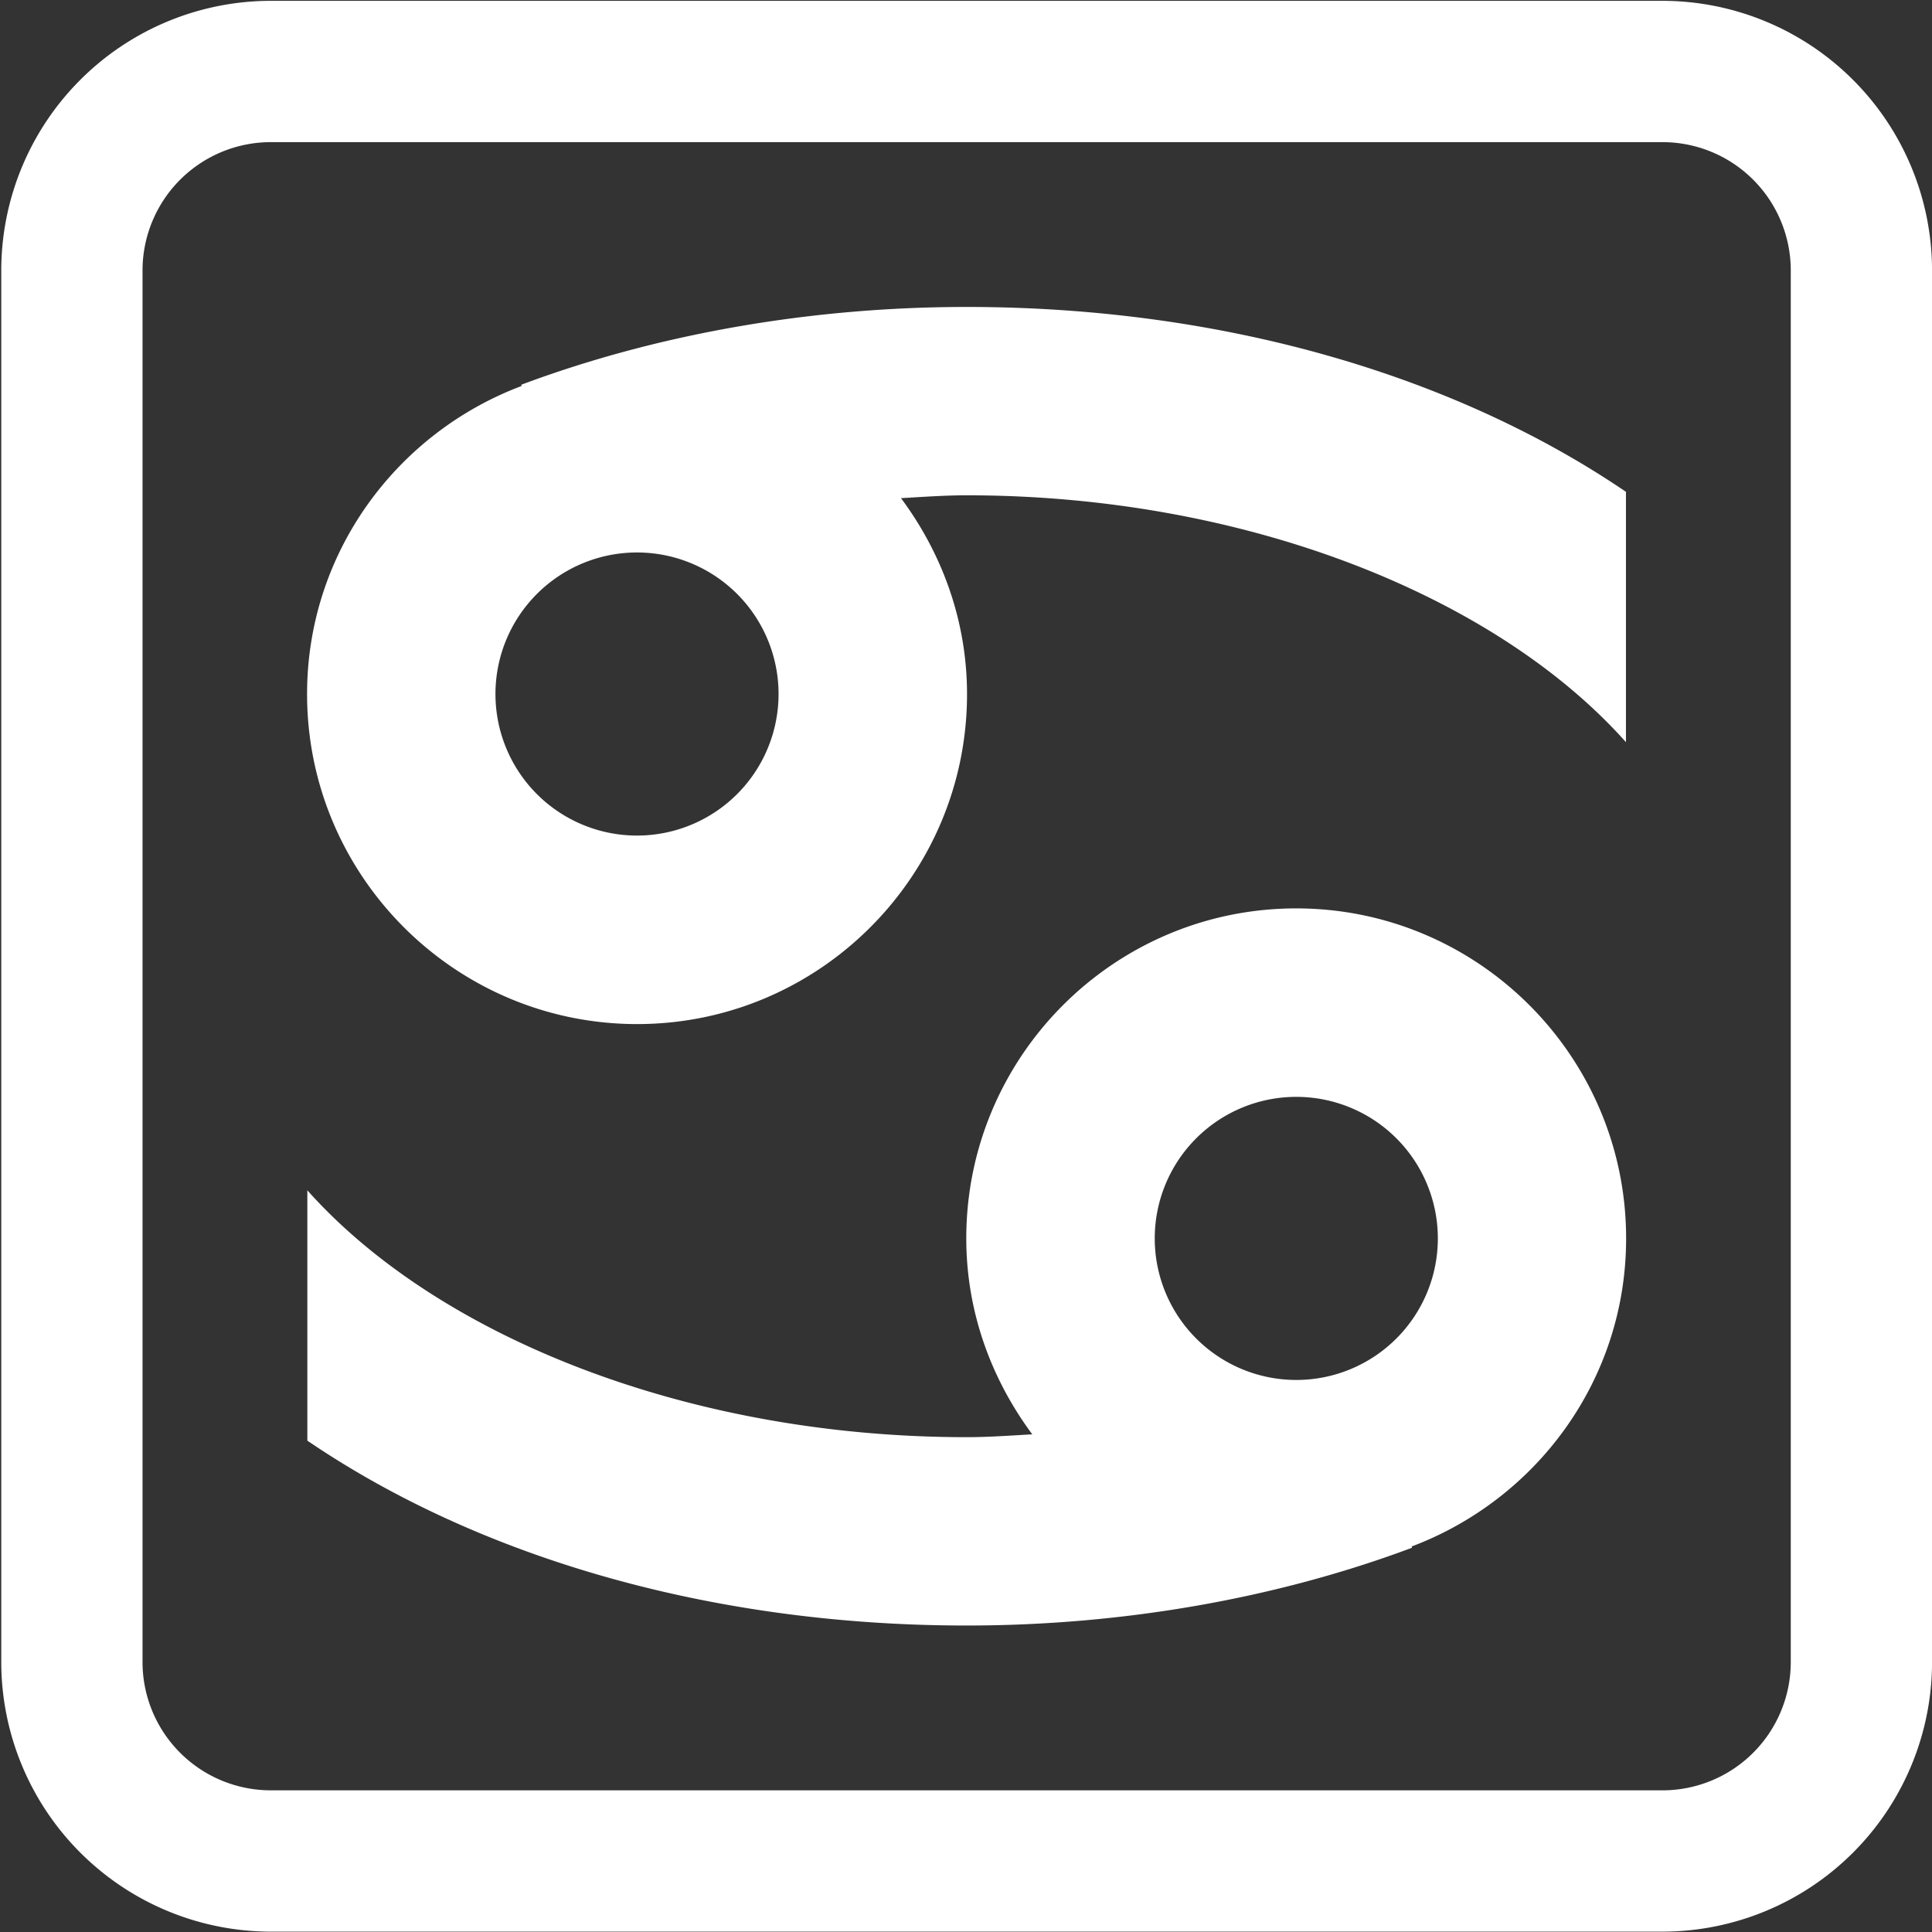 <svg xmlns="http://www.w3.org/2000/svg" width="49" height="49">
    <rect width="100%" height="100%" fill="#333333" stroke="none"/>
    <path fill="#FFF" fill-rule="evenodd" d="M42.166 48.991H6.867a6.843 6.843 0 0 1-6.835-6.835v-35.3A6.843 6.843 0 0 1 6.867.021h35.299a6.843 6.843 0 0 1 6.835 6.835v35.3a6.842 6.842 0 0 1-6.835 6.835zm3.252-42.135a3.254 3.254 0 0 0-3.252-3.251H6.867a3.255 3.255 0 0 0-3.252 3.251v35.3a3.254 3.254 0 0 0 3.252 3.251h35.299a3.254 3.254 0 0 0 3.252-3.251v-35.3zm-9.617 32.367l.012.031c-3.445 1.29-7.35 1.973-11.297 1.973-6.576 0-12.442-1.777-16.721-4.689v-6.349c3.292 3.695 9.629 6.261 16.721 6.261.559 0 1.111-.041 1.665-.072-1.036-1.395-1.674-3.103-1.674-4.971 0-4.615 3.755-8.368 8.368-8.368 4.612 0 8.367 3.753 8.367 8.368.003 3.583-2.269 6.622-5.441 7.816zm-2.924-11.404a3.59 3.59 0 1 0 0 7.18 3.59 3.59 0 0 0 0-7.18zM22.851 12.634c1.037 1.395 1.675 3.103 1.675 4.971 0 4.615-3.755 8.368-8.368 8.368-4.612 0-8.37-3.755-8.37-8.37 0-3.581 2.272-6.622 5.442-7.814l-.01-.031c3.445-1.29 7.35-1.973 11.296-1.973 6.577 0 12.443 1.777 16.722 4.689v6.349c-3.292-3.695-9.629-6.261-16.722-6.261-.558 0-1.11.041-1.665.072zm-6.695 1.378a3.59 3.59 0 1 0 0 7.18 3.59 3.59 0 0 0 0-7.18z"/>
</svg>
